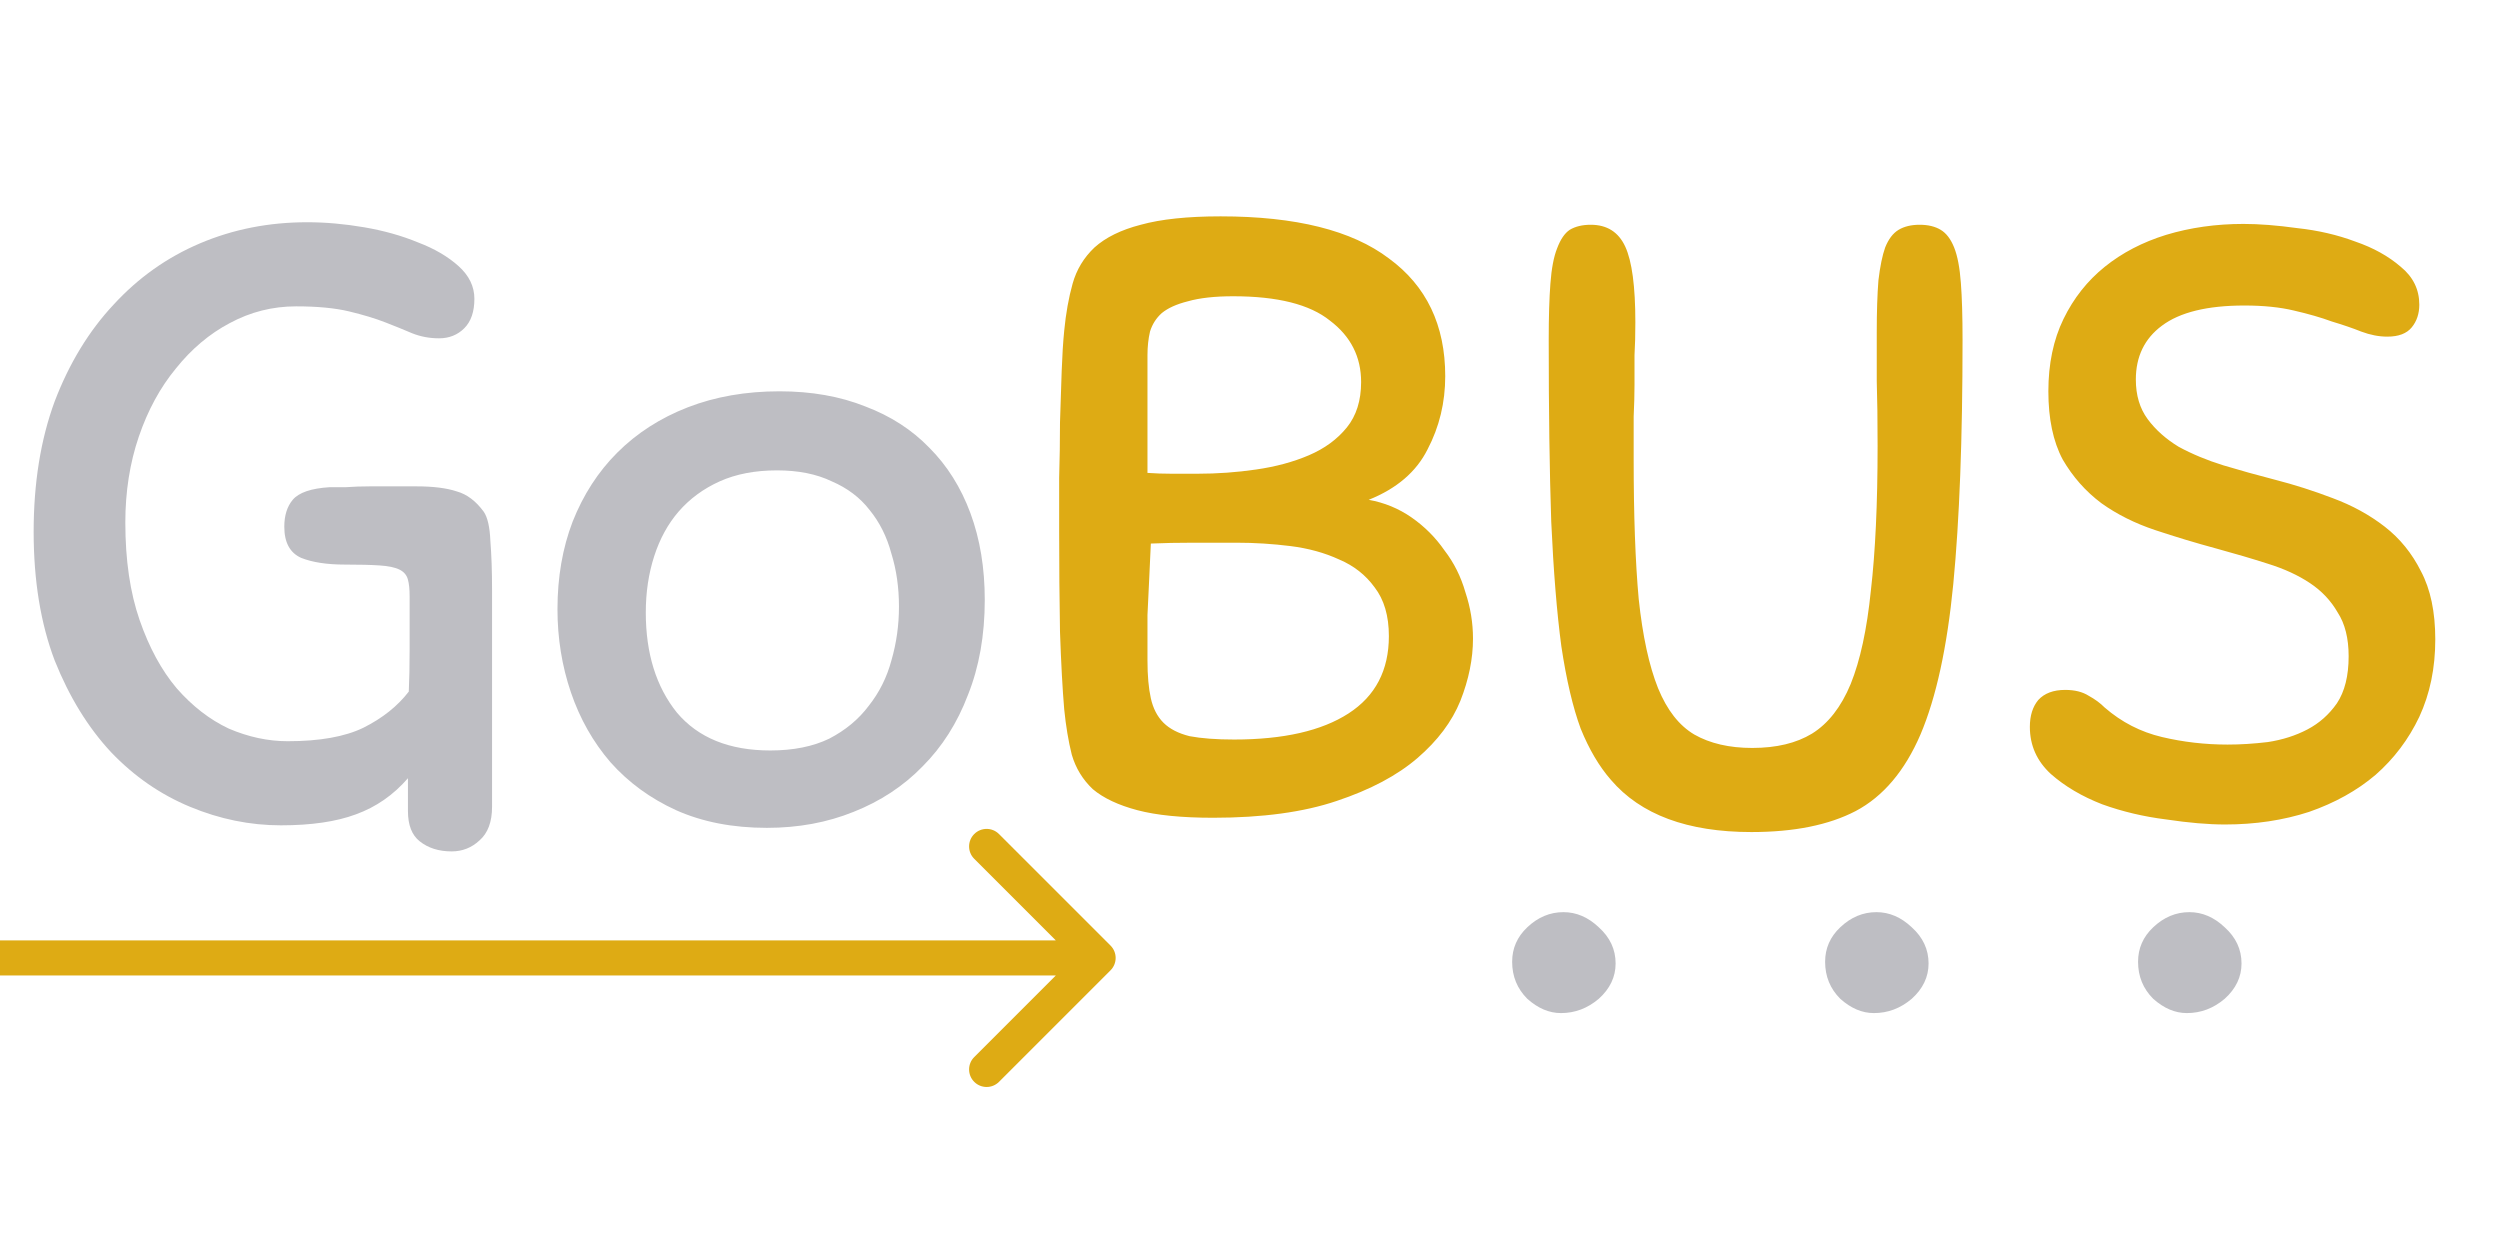 <svg width="107" height="53" viewBox="0 0 107 53" fill="none" xmlns="http://www.w3.org/2000/svg">
<path d="M13.14 9.512C13.932 9.512 14.748 9.584 15.588 9.728C16.428 9.872 17.196 10.088 17.892 10.376C18.588 10.64 19.164 10.976 19.62 11.384C20.076 11.792 20.304 12.26 20.304 12.788C20.304 13.34 20.16 13.76 19.872 14.048C19.584 14.336 19.224 14.48 18.792 14.48C18.384 14.48 18 14.408 17.64 14.264C17.304 14.12 16.92 13.964 16.488 13.796C16.056 13.628 15.54 13.472 14.94 13.328C14.34 13.184 13.584 13.112 12.672 13.112C11.664 13.112 10.716 13.352 9.828 13.832C8.964 14.288 8.196 14.936 7.524 15.776C6.852 16.592 6.324 17.564 5.94 18.692C5.556 19.82 5.364 21.044 5.364 22.364C5.364 23.972 5.568 25.364 5.976 26.54C6.384 27.716 6.912 28.688 7.56 29.456C8.232 30.224 8.976 30.8 9.792 31.184C10.632 31.544 11.472 31.724 12.312 31.724C13.68 31.724 14.76 31.532 15.552 31.148C16.368 30.74 17.016 30.224 17.496 29.6C17.52 29.096 17.532 28.496 17.532 27.8C17.532 27.104 17.532 26.348 17.532 25.532C17.532 25.22 17.508 24.98 17.46 24.812C17.412 24.62 17.292 24.476 17.1 24.38C16.908 24.284 16.62 24.224 16.236 24.2C15.876 24.176 15.384 24.164 14.76 24.164C13.992 24.164 13.368 24.068 12.888 23.876C12.408 23.66 12.168 23.216 12.168 22.544C12.168 22.064 12.288 21.68 12.528 21.392C12.792 21.08 13.32 20.9 14.112 20.852C14.256 20.852 14.484 20.852 14.796 20.852C15.132 20.828 15.48 20.816 15.84 20.816C16.224 20.816 16.596 20.816 16.956 20.816C17.316 20.816 17.604 20.816 17.82 20.816C18.54 20.816 19.116 20.888 19.548 21.032C19.98 21.152 20.364 21.44 20.7 21.896C20.868 22.136 20.964 22.556 20.988 23.156C21.036 23.756 21.06 24.452 21.06 25.244V34.532C21.06 35.18 20.88 35.66 20.52 35.972C20.184 36.284 19.788 36.44 19.332 36.44C18.78 36.44 18.324 36.296 17.964 36.008C17.628 35.744 17.46 35.312 17.46 34.712V33.308C16.836 34.028 16.092 34.544 15.228 34.856C14.388 35.168 13.32 35.324 12.024 35.324C10.704 35.324 9.408 35.06 8.136 34.532C6.864 34.004 5.736 33.224 4.752 32.192C3.768 31.136 2.964 29.828 2.34 28.268C1.74 26.684 1.44 24.848 1.44 22.76C1.44 20.672 1.74 18.812 2.34 17.18C2.964 15.548 3.804 14.168 4.86 13.04C5.916 11.888 7.152 11.012 8.568 10.412C9.984 9.812 11.508 9.512 13.14 9.512ZM33.364 16.748C34.732 16.748 35.956 16.964 37.036 17.396C38.116 17.804 39.028 18.392 39.772 19.16C40.54 19.928 41.128 20.864 41.536 21.968C41.944 23.072 42.148 24.308 42.148 25.676C42.148 27.188 41.908 28.544 41.428 29.744C40.972 30.944 40.324 31.964 39.484 32.804C38.668 33.644 37.684 34.292 36.532 34.748C35.404 35.204 34.168 35.432 32.824 35.432C31.36 35.432 30.064 35.18 28.936 34.676C27.832 34.172 26.896 33.488 26.128 32.624C25.384 31.76 24.82 30.764 24.436 29.636C24.052 28.508 23.86 27.32 23.86 26.072C23.86 24.704 24.076 23.456 24.508 22.328C24.964 21.176 25.6 20.192 26.416 19.376C27.256 18.536 28.264 17.888 29.44 17.432C30.616 16.976 31.924 16.748 33.364 16.748ZM32.968 32.12C33.952 32.12 34.792 31.952 35.488 31.616C36.184 31.256 36.748 30.788 37.18 30.212C37.636 29.636 37.96 28.988 38.152 28.268C38.368 27.524 38.476 26.756 38.476 25.964C38.476 25.148 38.368 24.392 38.152 23.696C37.96 22.976 37.648 22.352 37.216 21.824C36.808 21.296 36.268 20.888 35.596 20.6C34.948 20.288 34.168 20.132 33.256 20.132C32.32 20.132 31.504 20.288 30.808 20.6C30.112 20.912 29.524 21.344 29.044 21.896C28.588 22.424 28.24 23.06 28 23.804C27.76 24.548 27.64 25.352 27.64 26.216C27.64 27.968 28.084 29.396 28.972 30.5C29.884 31.58 31.216 32.12 32.968 32.12Z" fill="#BEBEC3"/>
<path d="M51.92 35C50.576 35 49.496 34.892 48.68 34.676C47.864 34.46 47.228 34.16 46.772 33.776C46.34 33.368 46.04 32.876 45.872 32.3C45.728 31.724 45.62 31.076 45.548 30.356C45.476 29.516 45.416 28.412 45.368 27.044C45.344 25.652 45.332 24.212 45.332 22.724C45.332 22.004 45.332 21.248 45.332 20.456C45.356 19.64 45.368 18.848 45.368 18.08C45.392 17.288 45.416 16.556 45.44 15.884C45.464 15.212 45.5 14.636 45.548 14.156C45.62 13.412 45.74 12.74 45.908 12.14C46.076 11.54 46.388 11.024 46.844 10.592C47.324 10.16 47.984 9.836 48.824 9.62C49.688 9.38 50.828 9.26 52.244 9.26C55.46 9.26 57.86 9.86 59.444 11.06C61.052 12.236 61.856 13.916 61.856 16.1C61.856 17.228 61.604 18.272 61.1 19.232C60.62 20.192 59.78 20.912 58.58 21.392C59.252 21.512 59.864 21.764 60.416 22.148C60.968 22.532 61.436 23 61.82 23.552C62.228 24.08 62.528 24.68 62.72 25.352C62.936 26 63.044 26.66 63.044 27.332C63.044 28.196 62.864 29.084 62.504 29.996C62.144 30.884 61.532 31.7 60.668 32.444C59.804 33.188 58.652 33.8 57.212 34.28C55.796 34.76 54.032 35 51.92 35ZM59.444 27.224C59.444 26.36 59.24 25.664 58.832 25.136C58.448 24.608 57.944 24.212 57.32 23.948C56.696 23.66 56 23.468 55.232 23.372C54.464 23.276 53.696 23.228 52.928 23.228C52.328 23.228 51.704 23.228 51.056 23.228C50.408 23.228 49.808 23.24 49.256 23.264C49.232 23.768 49.208 24.284 49.184 24.812C49.16 25.34 49.136 25.844 49.112 26.324C49.112 26.78 49.112 27.188 49.112 27.548C49.112 27.884 49.112 28.124 49.112 28.268C49.112 28.916 49.16 29.456 49.256 29.888C49.352 30.32 49.532 30.668 49.796 30.932C50.06 31.196 50.432 31.388 50.912 31.508C51.416 31.604 52.052 31.652 52.82 31.652C54.932 31.652 56.564 31.28 57.716 30.536C58.868 29.792 59.444 28.688 59.444 27.224ZM52.784 12.68C51.992 12.68 51.344 12.752 50.84 12.896C50.36 13.016 49.988 13.184 49.724 13.4C49.484 13.616 49.316 13.88 49.22 14.192C49.148 14.504 49.112 14.84 49.112 15.2V20.24C49.448 20.264 49.796 20.276 50.156 20.276C50.54 20.276 50.9 20.276 51.236 20.276C52.1 20.276 52.94 20.216 53.756 20.096C54.596 19.976 55.352 19.772 56.024 19.484C56.696 19.196 57.236 18.8 57.644 18.296C58.052 17.792 58.256 17.144 58.256 16.352C58.256 15.272 57.812 14.396 56.924 13.724C56.06 13.028 54.68 12.68 52.784 12.68ZM74.961 35.612C72.225 35.612 70.221 34.868 68.949 33.38C68.445 32.804 68.013 32.072 67.653 31.184C67.317 30.272 67.041 29.096 66.825 27.656C66.633 26.216 66.489 24.44 66.393 22.328C66.321 20.192 66.285 17.6 66.285 14.552C66.285 13.568 66.309 12.764 66.357 12.14C66.405 11.492 66.501 10.988 66.645 10.628C66.789 10.244 66.969 9.98 67.185 9.836C67.425 9.692 67.725 9.62 68.085 9.62C68.781 9.62 69.273 9.932 69.561 10.556C69.849 11.18 69.993 12.26 69.993 13.796C69.993 14.324 69.981 14.792 69.957 15.2C69.957 15.608 69.957 16.028 69.957 16.46C69.957 16.868 69.945 17.324 69.921 17.828C69.921 18.332 69.921 18.944 69.921 19.664C69.921 22.064 69.993 24.056 70.137 25.64C70.305 27.224 70.581 28.496 70.965 29.456C71.349 30.392 71.865 31.052 72.513 31.436C73.185 31.82 74.013 32.012 74.997 32.012C76.029 32.012 76.881 31.808 77.553 31.4C78.249 30.968 78.801 30.26 79.209 29.276C79.617 28.268 79.905 26.936 80.073 25.28C80.265 23.624 80.361 21.56 80.361 19.088C80.361 18.008 80.349 17.084 80.325 16.316C80.325 15.548 80.325 14.852 80.325 14.228C80.325 13.34 80.349 12.596 80.397 11.996C80.469 11.396 80.565 10.928 80.685 10.592C80.829 10.232 81.021 9.98 81.261 9.836C81.501 9.692 81.801 9.62 82.161 9.62C82.521 9.62 82.821 9.692 83.061 9.836C83.301 9.98 83.493 10.232 83.637 10.592C83.781 10.952 83.877 11.456 83.925 12.104C83.973 12.728 83.997 13.544 83.997 14.552C83.997 18.776 83.865 22.256 83.601 24.992C83.337 27.704 82.869 29.852 82.197 31.436C81.525 32.996 80.601 34.088 79.425 34.712C78.273 35.312 76.785 35.612 74.961 35.612ZM96.022 9.584C96.694 9.584 97.462 9.644 98.326 9.764C99.214 9.86 100.042 10.052 100.81 10.34C101.578 10.604 102.226 10.964 102.754 11.42C103.282 11.852 103.546 12.392 103.546 13.04C103.546 13.424 103.438 13.748 103.222 14.012C103.006 14.276 102.658 14.408 102.178 14.408C101.818 14.408 101.446 14.336 101.062 14.192C100.702 14.048 100.282 13.904 99.802 13.76C99.346 13.592 98.806 13.436 98.182 13.292C97.582 13.148 96.874 13.076 96.058 13.076C94.474 13.076 93.298 13.364 92.53 13.94C91.786 14.492 91.414 15.26 91.414 16.244C91.414 16.916 91.582 17.48 91.918 17.936C92.254 18.392 92.698 18.788 93.25 19.124C93.826 19.436 94.462 19.7 95.158 19.916C95.878 20.132 96.61 20.336 97.354 20.528C98.194 20.744 99.022 21.008 99.838 21.32C100.678 21.632 101.422 22.04 102.07 22.544C102.718 23.048 103.234 23.684 103.618 24.452C104.026 25.22 104.23 26.192 104.23 27.368C104.23 28.592 104.002 29.696 103.546 30.68C103.09 31.64 102.466 32.468 101.674 33.164C100.882 33.836 99.934 34.364 98.83 34.748C97.726 35.108 96.526 35.288 95.23 35.288C94.51 35.288 93.67 35.216 92.71 35.072C91.75 34.952 90.838 34.736 89.974 34.424C89.11 34.088 88.378 33.656 87.778 33.128C87.178 32.576 86.878 31.904 86.878 31.112C86.878 30.632 86.998 30.248 87.238 29.96C87.502 29.672 87.886 29.528 88.39 29.528C88.798 29.528 89.134 29.612 89.398 29.78C89.662 29.924 89.89 30.092 90.082 30.284C90.802 30.908 91.618 31.328 92.53 31.544C93.442 31.76 94.378 31.868 95.338 31.868C95.89 31.868 96.466 31.832 97.066 31.76C97.69 31.664 98.254 31.484 98.758 31.22C99.262 30.956 99.682 30.584 100.018 30.104C100.354 29.6 100.522 28.928 100.522 28.088C100.522 27.32 100.366 26.696 100.054 26.216C99.766 25.712 99.37 25.292 98.866 24.956C98.362 24.62 97.762 24.344 97.066 24.128C96.394 23.912 95.662 23.696 94.87 23.48C93.982 23.24 93.106 22.976 92.242 22.688C91.378 22.4 90.61 22.016 89.938 21.536C89.266 21.032 88.714 20.408 88.282 19.664C87.874 18.896 87.67 17.924 87.67 16.748C87.67 15.572 87.886 14.54 88.318 13.652C88.75 12.764 89.338 12.02 90.082 11.42C90.826 10.82 91.702 10.364 92.71 10.052C93.742 9.74 94.846 9.584 96.022 9.584Z" fill="#DEAB14"/>
<path d="M47.53 41.53C47.823 41.237 47.823 40.763 47.53 40.47L42.757 35.697C42.465 35.404 41.99 35.404 41.697 35.697C41.404 35.99 41.404 36.465 41.697 36.757L45.939 41L41.697 45.243C41.404 45.535 41.404 46.01 41.697 46.303C41.99 46.596 42.465 46.596 42.757 46.303L47.53 41.53ZM0 41.75H47V40.25H0L0 41.75Z" fill="#DEAB14"/>
<path d="M66.916 39.04C67.468 39.04 67.972 39.256 68.428 39.688C68.908 40.12 69.148 40.636 69.148 41.236C69.148 41.812 68.908 42.316 68.428 42.748C67.948 43.156 67.408 43.36 66.808 43.36C66.304 43.36 65.824 43.156 65.368 42.748C64.936 42.316 64.72 41.788 64.72 41.164C64.72 40.588 64.936 40.096 65.368 39.688C65.824 39.256 66.34 39.04 66.916 39.04ZM80.311 39.04C80.862 39.04 81.367 39.256 81.823 39.688C82.302 40.12 82.543 40.636 82.543 41.236C82.543 41.812 82.302 42.316 81.823 42.748C81.343 43.156 80.802 43.36 80.203 43.36C79.698 43.36 79.219 43.156 78.763 42.748C78.331 42.316 78.115 41.788 78.115 41.164C78.115 40.588 78.331 40.096 78.763 39.688C79.219 39.256 79.734 39.04 80.311 39.04ZM93.705 39.04C94.257 39.04 94.761 39.256 95.217 39.688C95.697 40.12 95.937 40.636 95.937 41.236C95.937 41.812 95.697 42.316 95.217 42.748C94.737 43.156 94.197 43.36 93.597 43.36C93.093 43.36 92.613 43.156 92.157 42.748C91.725 42.316 91.509 41.788 91.509 41.164C91.509 40.588 91.725 40.096 92.157 39.688C92.613 39.256 93.129 39.04 93.705 39.04Z" fill="#BEBEC3"/>
</svg>
